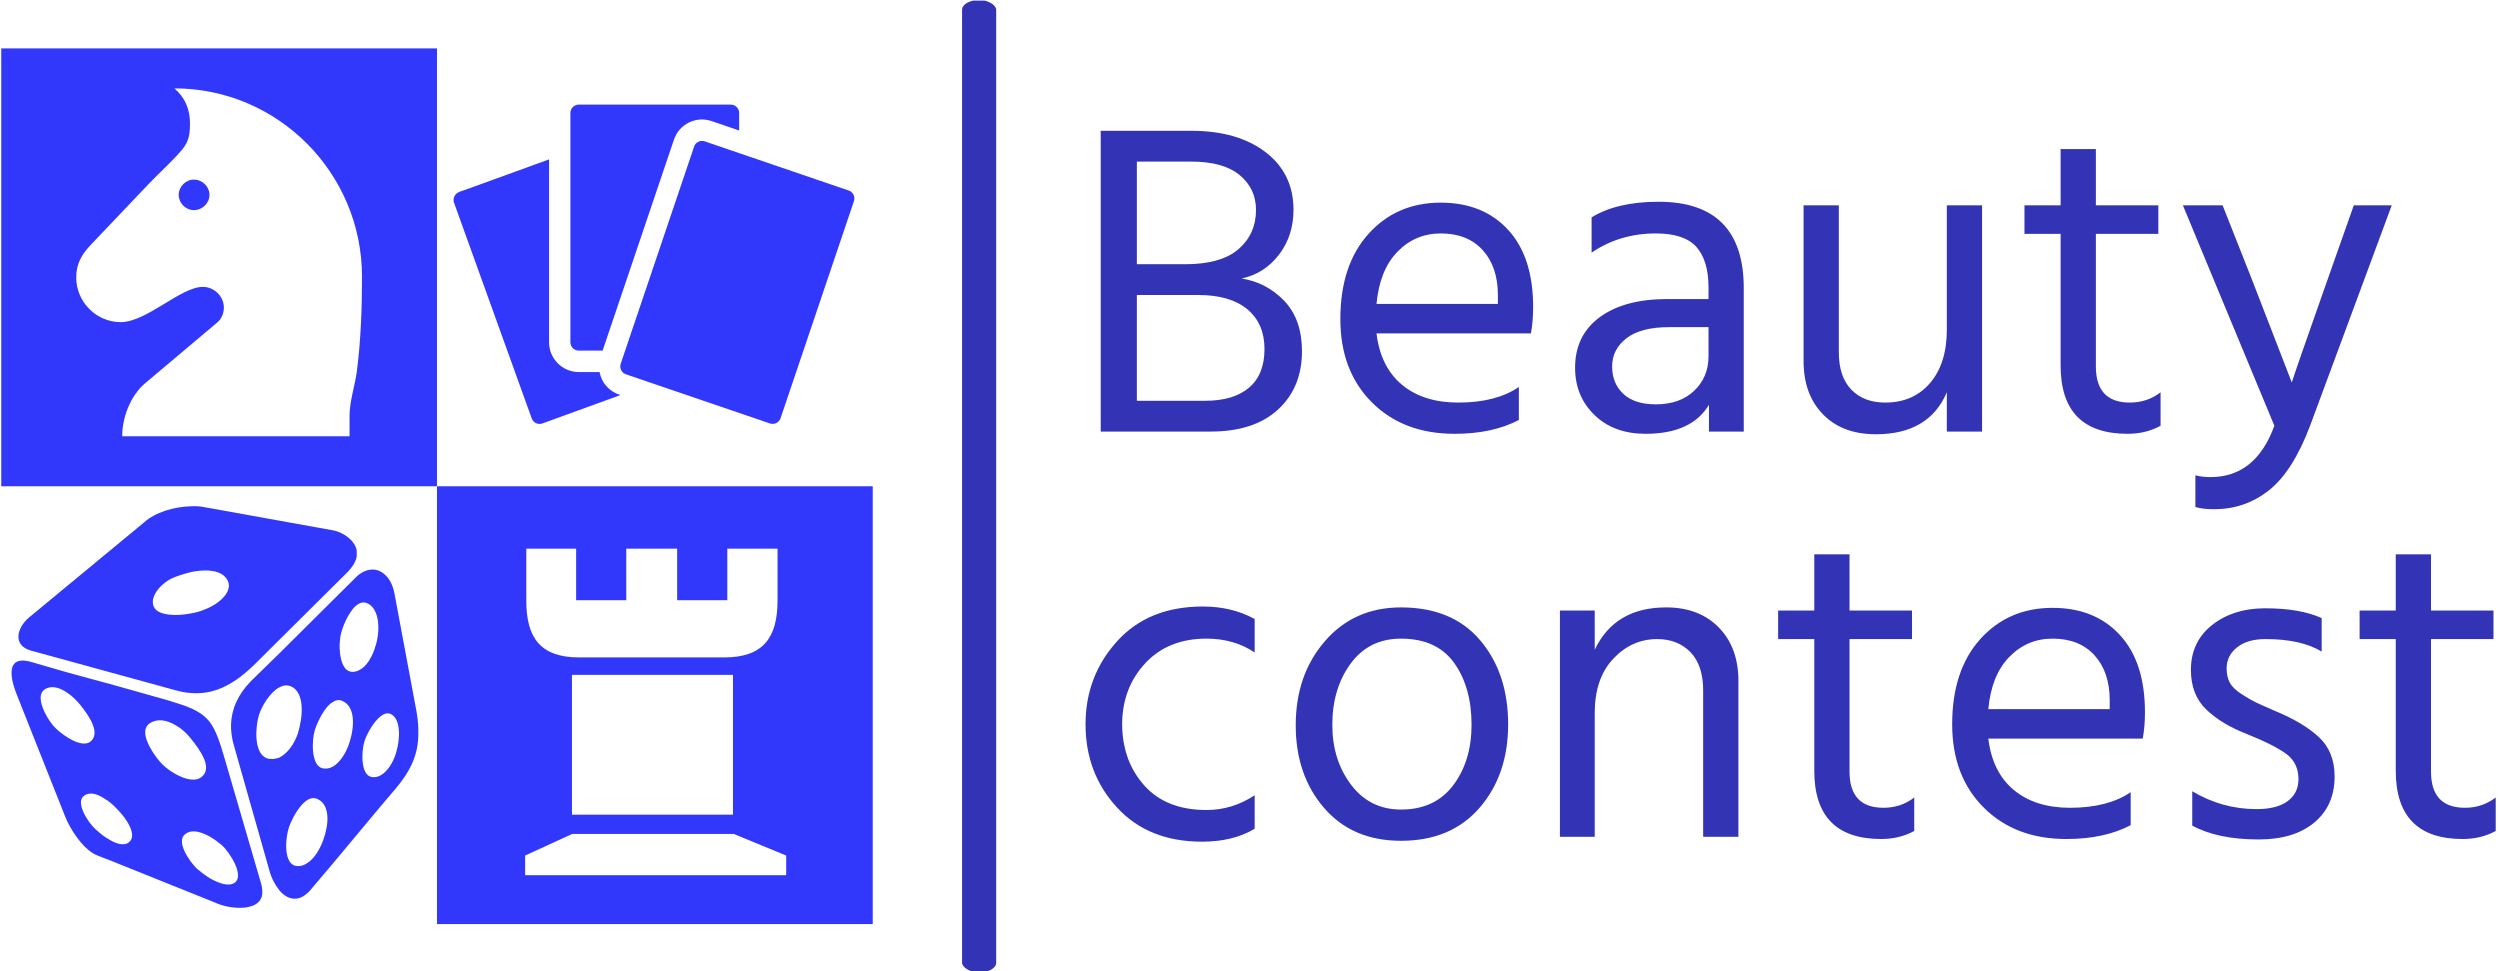 <svg xmlns="http://www.w3.org/2000/svg" version="1.1" xmlns:xlink="http://www.w3.org/1999/xlink" xmlns:svgjs="http://svgjs.dev/svgjs" width="2000" height="777" viewBox="0 0 2000 777"><g transform="matrix(1,0,0,1,-1.212,0.495)"><svg viewBox="0 0 396 154" data-background-color="#dee7e9" preserveAspectRatio="xMidYMid meet" height="777" width="2000" xmlns="http://www.w3.org/2000/svg" xmlns:xlink="http://www.w3.org/1999/xlink"><g id="tight-bounds" transform="matrix(1,0,0,1,0.24,-0.098)"><svg viewBox="0 0 395.52 154.196" height="154.196" width="395.52"><g><svg viewBox="0 0 699.637 272.759" height="154.196" width="395.52"><g><rect width="9.572" height="272.759" x="269.488" y="0" fill="#3234b5" opacity="1" stroke-width="0" stroke="transparent" fill-opacity="1" class="rect-qz-0" data-fill-palette-color="primary" rx="1%" id="qz-0" data-palette-color="#3234b5"></rect></g><g transform="matrix(1,0,0,1,304.117,22.73)"><svg viewBox="0 0 395.52 227.299" height="227.299" width="395.52"><g id="textblocktransform"><svg viewBox="0 0 395.52 227.299" height="227.299" width="395.52" id="textblock"><g><svg viewBox="0 0 395.52 227.299" height="227.299" width="395.52"><g transform="matrix(1,0,0,1,0,0)"><svg width="395.52" viewBox="2.15 -33.7 158 79.65" height="227.299" data-palette-color="#3234b5"><svg></svg><svg></svg><g class="wordmark-text-0" data-fill-palette-color="primary" id="text-0"><path d="M16.15 0v0h-12.3v-33.7h10.15c3.467 0 6.243 0.8 8.33 2.4 2.08 1.6 3.12 3.75 3.12 6.45v0c0 1.933-0.54 3.607-1.62 5.02-1.087 1.42-2.48 2.313-4.18 2.68v0c1.867 0.3 3.46 1.14 4.78 2.52 1.313 1.387 1.97 3.263 1.97 5.63v0c0 2.7-0.89 4.873-2.67 6.52-1.787 1.653-4.313 2.48-7.58 2.48zM14-30.25v0h-6.1v11.5h5.4c2.7 0 4.7-0.567 6-1.7 1.3-1.133 1.95-2.6 1.95-4.4v0c0-1.567-0.607-2.86-1.82-3.88-1.22-1.013-3.03-1.52-5.43-1.52zM14.8-15.3v0h-6.9v11.85h7.65c2.133 0 3.777-0.493 4.93-1.48 1.147-0.98 1.72-2.42 1.72-4.32 0-1.9-0.64-3.383-1.92-4.45-1.287-1.067-3.113-1.6-5.48-1.6zM50.7-5v3.7c-1.967 1.033-4.367 1.55-7.2 1.55v0c-3.833 0-6.923-1.177-9.27-3.53-2.353-2.347-3.53-5.453-3.53-9.32v0c0-4.033 1.05-7.217 3.15-9.55 2.1-2.333 4.8-3.5 8.1-3.5v0c3.167 0 5.683 1.017 7.55 3.05 1.867 2.033 2.8 4.917 2.8 8.65v0c0 1.067-0.083 2.05-0.25 2.95v0h-17.3c0.3 2.5 1.25 4.417 2.85 5.75 1.6 1.333 3.7 2 6.3 2v0c2.833 0 5.1-0.583 6.8-1.75zM41.95-22.2v0c-1.9 0-3.517 0.683-4.85 2.05-1.333 1.367-2.117 3.317-2.35 5.85v0h13.6v-1c0-2.1-0.567-3.777-1.7-5.03-1.133-1.247-2.7-1.87-4.7-1.87zM66.05-3.05v0c1.8 0 3.233-0.51 4.3-1.53 1.067-1.013 1.6-2.303 1.6-3.87v0-3.25h-4.4c-2.133 0-3.733 0.417-4.8 1.25-1.067 0.833-1.6 1.883-1.6 3.15 0 1.267 0.417 2.29 1.25 3.07 0.833 0.787 2.05 1.18 3.65 1.18zM72 0v-3c-1.3 2.167-3.667 3.25-7.1 3.25v0c-2.367 0-4.273-0.7-5.72-2.1-1.453-1.4-2.18-3.167-2.18-5.3v0c0-2.433 0.927-4.327 2.78-5.68 1.847-1.347 4.37-2.02 7.57-2.02v0h4.6v-1.3c0-2-0.45-3.51-1.35-4.53-0.9-1.013-2.417-1.52-4.55-1.52v0c-2.7 0-5.1 0.717-7.2 2.15v0-3.95c1.9-1.167 4.4-1.75 7.5-1.75v0c6.367 0 9.55 3.233 9.55 9.7v0 16.05zM102.6-25.35v25.35h-3.95v-4.4c-1.333 3.133-3.983 4.7-7.95 4.7v0c-2.5 0-4.473-0.743-5.92-2.23-1.453-1.48-2.18-3.47-2.18-5.97v0-17.45h3.95v16.45c0 1.833 0.467 3.233 1.4 4.2 0.933 0.967 2.2 1.45 3.8 1.45v0c2.1 0 3.777-0.733 5.03-2.2 1.247-1.467 1.87-3.45 1.87-5.95v0-13.95zM122.6-4.4v3.75c-1.1 0.6-2.333 0.9-3.7 0.9v0c-5 0-7.5-2.55-7.5-7.65v0-14.75h-4.05v-3.2h4.05v-6.3h3.95v6.3h7v3.2h-7v14.85c0 2.7 1.267 4.05 3.8 4.05v0c1.3 0 2.45-0.383 3.45-1.15zM148.5-25.35l-9.15 24.7c-1.3 3.433-2.843 5.85-4.63 7.25-1.78 1.4-3.82 2.1-6.12 2.1v0c-0.867 0-1.567-0.083-2.1-0.25v0-3.55c0.5 0.133 1.067 0.2 1.7 0.2v0c3.367 0 5.75-1.917 7.15-5.75v0l-10.25-24.7h4.45l3.3 8.35 4.45 11.5c0.267-0.867 1.6-4.7 4-11.5v0l2.95-8.35z" fill="#3234b5" fill-rule="nonzero" stroke="none" stroke-width="1" stroke-linecap="butt" stroke-linejoin="miter" stroke-miterlimit="10" stroke-dasharray="" stroke-dashoffset="0" font-family="none" font-weight="none" font-size="none" text-anchor="none" style="mix-blend-mode: normal" data-fill-palette-color="primary" opacity="1"></path><path transform="translate(0,45.4)" d="M21.1-4.65v3.75c-1.6 0.967-3.567 1.45-5.9 1.45v0c-4 0-7.173-1.277-9.52-3.83-2.353-2.547-3.53-5.653-3.53-9.32v0c0-3.6 1.177-6.7 3.53-9.3 2.347-2.6 5.553-3.9 9.62-3.9v0c2.167 0 4.1 0.467 5.8 1.4v0 3.75c-1.533-1.033-3.333-1.55-5.4-1.55v0c-2.867 0-5.157 0.923-6.87 2.77-1.72 1.853-2.58 4.147-2.58 6.88v0c0.033 2.733 0.867 5.007 2.5 6.82 1.633 1.82 3.95 2.73 6.95 2.73v0c1.933 0 3.733-0.55 5.4-1.65zM49.5-12.6v0c0 3.767-1.067 6.883-3.2 9.35-2.133 2.467-5.067 3.7-8.8 3.7v0c-3.633 0-6.507-1.227-8.62-3.68-2.12-2.447-3.18-5.537-3.18-9.27v0c0-3.767 1.093-6.91 3.28-9.43 2.18-2.513 5.02-3.77 8.52-3.77v0c3.833 0 6.793 1.233 8.88 3.7 2.08 2.467 3.12 5.6 3.12 9.4zM29.8-12.55v0c0 2.633 0.7 4.873 2.1 6.72 1.4 1.853 3.267 2.78 5.6 2.78v0c2.533 0 4.483-0.91 5.85-2.73 1.367-1.813 2.05-4.07 2.05-6.77v0c0-2.8-0.65-5.11-1.95-6.93-1.3-1.813-3.283-2.72-5.95-2.72v0c-2.4 0-4.283 0.933-5.65 2.8-1.367 1.867-2.05 4.15-2.05 6.85zM75.3-17.45v17.45h-3.95v-16.4c0-1.867-0.473-3.293-1.42-4.28-0.953-0.98-2.197-1.47-3.73-1.47v0c-1.9 0-3.54 0.733-4.92 2.2-1.387 1.467-2.08 3.5-2.08 6.1v0 13.85h-3.9v-25.35h3.9v4.4c1.5-3.167 4.167-4.75 8-4.75v0c2.467 0 4.433 0.75 5.9 2.25 1.467 1.5 2.2 3.5 2.2 6zM95-4.4v3.75c-1.1 0.6-2.333 0.9-3.7 0.9v0c-5 0-7.5-2.55-7.5-7.65v0-14.75h-4.05v-3.2h4.05v-6.3h3.95v6.3h7v3.2h-7v14.85c0 2.7 1.267 4.05 3.8 4.05v0c1.3 0 2.45-0.383 3.45-1.15zM119.25-5v3.7c-1.967 1.033-4.367 1.55-7.2 1.55v0c-3.833 0-6.923-1.177-9.27-3.53-2.353-2.347-3.53-5.453-3.53-9.32v0c0-4.033 1.05-7.217 3.15-9.55 2.1-2.333 4.8-3.5 8.1-3.5v0c3.167 0 5.683 1.017 7.55 3.05 1.867 2.033 2.8 4.917 2.8 8.65v0c0 1.067-0.083 2.05-0.25 2.95v0h-17.3c0.3 2.5 1.25 4.417 2.85 5.75 1.6 1.333 3.7 2 6.3 2v0c2.833 0 5.1-0.583 6.8-1.75zM110.5-22.2v0c-1.9 0-3.517 0.683-4.85 2.05-1.333 1.367-2.117 3.317-2.35 5.85v0h13.6v-1c0-2.1-0.567-3.777-1.7-5.03-1.133-1.247-2.7-1.87-4.7-1.87zM142.1-6.75v0c0 2.167-0.757 3.883-2.27 5.15-1.52 1.267-3.597 1.9-6.23 1.9v0c-3.067 0-5.55-0.517-7.45-1.55v0-3.85c2.233 1.333 4.633 2 7.2 2v0c1.533 0 2.7-0.3 3.5-0.9 0.8-0.6 1.2-1.417 1.2-2.45v0c0-1.2-0.44-2.133-1.32-2.8-0.887-0.667-2.363-1.417-4.43-2.25v0c-1.9-0.733-3.423-1.65-4.57-2.75-1.153-1.1-1.73-2.583-1.73-4.45v0c0-2.1 0.793-3.777 2.38-5.03 1.58-1.247 3.553-1.87 5.92-1.87v0c2.633 0 4.75 0.367 6.35 1.1v0 3.75c-1.533-0.933-3.633-1.4-6.3-1.4v0c-1.333 0-2.39 0.307-3.17 0.92-0.787 0.62-1.18 1.413-1.18 2.38v0c0 0.6 0.117 1.123 0.35 1.57 0.233 0.453 0.693 0.897 1.38 1.33 0.68 0.433 1.18 0.723 1.5 0.87 0.313 0.153 1.003 0.463 2.07 0.93v0c2.133 0.867 3.8 1.85 5 2.95 1.2 1.1 1.8 2.583 1.8 4.45zM160.15-4.4v3.75c-1.1 0.6-2.333 0.9-3.7 0.9v0c-5 0-7.5-2.55-7.5-7.65v0-14.75h-4.05v-3.2h4.05v-6.3h3.95v6.3h7v3.2h-7v14.85c0 2.7 1.267 4.05 3.8 4.05v0c1.3 0 2.45-0.383 3.45-1.15z" fill="#3234b5" fill-rule="nonzero" stroke="none" stroke-width="1" stroke-linecap="butt" stroke-linejoin="miter" stroke-miterlimit="10" stroke-dasharray="" stroke-dashoffset="0" font-family="none" font-weight="none" font-size="none" text-anchor="none" style="mix-blend-mode: normal" data-fill-palette-color="primary" opacity="1"></path></g></svg></g></svg></g></svg></g></svg></g><g transform="matrix(1,0,0,1,0,13.571)"><svg viewBox="0 0 244.431 245.616" height="245.616" width="244.431"><g><svg xmlns="http://www.w3.org/2000/svg" xmlns:xlink="http://www.w3.org/1999/xlink" version="1.1" x="0" y="0" viewBox="5.214 5 89.572 90.006" enable-background="new 0 0 100 100" xml:space="preserve" height="245.616" width="244.431" class="icon-icon-0" data-fill-palette-color="accent" id="icon-0"><path d="M92.854 20.7l-7.541 22.31c-0.154 0.449-0.643 0.691-1.091 0.539L69.42 38.497c-0.216-0.074-0.39-0.229-0.491-0.437-0.103-0.205-0.117-0.438-0.044-0.657l0.002-0.003 7.54-22.306c0.074-0.22 0.227-0.395 0.434-0.496 0.204-0.103 0.437-0.119 0.656-0.043l14.8 5.052C92.764 19.76 93.004 20.249 92.854 20.7zM64.569 36.064h2.453l7.329-21.677c0.264-0.777 0.808-1.403 1.539-1.764 0.73-0.363 1.559-0.417 2.329-0.152l2.837 0.968v-1.798c0-0.474-0.383-0.862-0.856-0.862H64.569c-0.474 0-0.858 0.388-0.858 0.862v23.563C63.711 35.678 64.096 36.064 64.569 36.064zM68.717 40.582c-0.771-0.262-1.396-0.812-1.755-1.545-0.12-0.248-0.204-0.505-0.255-0.77h-2.138c-1.681 0-3.05-1.375-3.05-3.062V16.407c-8.033 2.922-9.144 3.328-9.343 3.382l0.092-0.017c-0.212 0.079-0.387 0.237-0.482 0.446-0.099 0.207-0.108 0.443-0.029 0.659l7.979 22.154c0.079 0.216 0.236 0.389 0.444 0.488 0.207 0.096 0.44 0.106 0.656 0.029l8.021-2.917C68.772 40.599 68.717 40.582 68.717 40.582zM8.06 63.499l11.835-9.781c1.109-1.027 3.124-1.625 4.826-1.655 0.426-0.027 0.853 0 1.192 0.057l13.452 2.424c0.88 0.171 2.158 0.914 2.385 2.053v0.628c-0.084 0.484-0.397 1.054-0.993 1.653l-9.651 9.583c-2.184 2.083-4.143 2.966-6.385 2.795-0.541-0.028-1.107-0.142-1.702-0.313L8.26 66.893C6.415 66.379 6.754 64.612 8.06 63.499zM20.975 62.53c0.482 0.74 2.185 0.854 3.746 0.542 0.482-0.085 0.965-0.2 1.391-0.4 1.759-0.656 3.292-2.225 2.044-3.42-0.768-0.714-2.185-0.685-3.435-0.429-0.795 0.199-1.504 0.429-1.988 0.656C21.512 60.076 20.32 61.533 20.975 62.53zM27.445 92.903l-0.767-0.315-3.546-1.424-7.098-2.853h-0.027l-0.937-0.371c-1.164-0.456-2.328-1.996-3.038-3.422-0.084-0.199-0.141-0.341-0.227-0.514L6.869 71.571c-0.369-0.885-1.76-4.535 1.618-3.452l3.546 1.027 3.975 1.084h0.027l6.188 1.74c0.311 0.084 0.624 0.199 0.909 0.285 1.785 0.54 2.808 1.056 3.546 2.023 0.597 0.827 0.995 1.968 1.504 3.737l3.776 12.947c0.056 0.229 0.084 0.429 0.084 0.601v0.285C31.929 93.702 28.978 93.529 27.445 92.903zM12.033 75.82c0.85 0.543 1.816 0.884 2.385 0.399 0.964-0.826-0.056-2.481-1.078-3.736-0.397-0.483-0.824-0.912-1.307-1.227-0.794-0.57-1.674-0.827-2.355-0.37-1.051 0.685 0.144 2.909 0.938 3.792C10.928 75.021 11.466 75.478 12.033 75.82zM17.087 83.15c-0.313-0.343-0.682-0.658-1.052-0.914 0 0 0 0-0.027 0-0.796-0.571-1.619-0.885-2.271-0.429-0.938 0.628 0.312 2.653 1.135 3.422 0.285 0.258 0.712 0.628 1.137 0.913 0.027 0 0.027 0 0.027 0 0.795 0.542 1.73 0.913 2.299 0.459C19.214 85.915 18.165 84.206 17.087 83.15zM23.133 79.584c0.965 0.541 2.042 0.826 2.694 0.284 1.078-0.913-0.027-2.595-1.221-4.049-0.427-0.514-0.937-0.97-1.474-1.253-0.909-0.544-1.875-0.714-2.643-0.202-1.219 0.77 0.172 2.937 0.995 3.907C21.826 78.699 22.448 79.212 23.133 79.584zM27.842 86.857c-0.312-0.255-0.708-0.57-1.163-0.828-0.879-0.484-1.818-0.799-2.499-0.313-1.077 0.685 0.284 2.737 1.109 3.564 0.341 0.286 0.822 0.685 1.39 1.027 0.907 0.515 1.959 0.884 2.555 0.427C30.188 90.005 28.751 87.655 27.842 86.857zM48.079 75.021v0.543c-0.027 1.911-0.682 3.537-2.242 5.417l-1.646 1.939-2.215 2.652-2.667 3.196-2.1 2.48c-0.2 0.257-0.397 0.486-0.598 0.627-0.993 0.883-2.072 0.571-2.837-0.371-0.426-0.542-0.796-1.227-1.022-2.081l-3.634-12.806c-0.169-0.57-0.254-1.141-0.284-1.712v-0.483c0.058-1.482 0.682-2.996 2.045-4.393l2.896-2.824 2.837-2.821 2.697-2.683 2.214-2.195c0.143-0.171 0.312-0.285 0.453-0.428 0.795-0.571 1.561-0.656 2.215-0.315 0.707 0.374 1.248 1.171 1.446 2.31l2.157 11.552C47.965 73.479 48.079 74.279 48.079 75.021zM35.705 75.393c0.537-1.74 0.708-4.192-0.711-4.822-0.425-0.169-0.822-0.112-1.219 0.115-0.965 0.515-1.789 1.94-2.072 2.825-0.369 1.196-0.568 3.905 0.794 4.448 0.425 0.141 0.853 0.085 1.278-0.058C34.598 77.502 35.335 76.533 35.705 75.393zM37.775 82.178c-0.397-0.197-0.766-0.142-1.163 0.115-0.794 0.543-1.477 1.826-1.789 2.652-0.425 1.168-0.595 3.652 0.541 4.05 0.426 0.115 0.851 0.03 1.248-0.227 0.682-0.399 1.278-1.285 1.675-2.339C38.911 84.747 39.025 82.808 37.775 82.178zM40.302 72.083c-0.341-0.169-0.681-0.113-0.992 0.086-0.852 0.484-1.534 1.938-1.846 2.822-0.367 1.17-0.397 3.68 0.738 3.995 0.368 0.086 0.766 0.027 1.107-0.173 0.711-0.425 1.333-1.338 1.701-2.48C41.551 74.621 41.581 72.653 40.302 72.083zM41.977 68.918c0.795-0.37 1.42-1.426 1.761-2.681 0.481-1.74 0.255-3.737-0.937-4.221-0.283-0.114-0.569-0.084-0.824 0.058-0.853 0.456-1.561 2.024-1.814 2.965-0.343 1.198-0.229 3.765 0.936 4.021C41.411 69.117 41.693 69.06 41.977 68.918zM45.271 73.424c-0.343-0.171-0.711-0.057-1.079 0.228-0.711 0.571-1.42 1.825-1.646 2.566-0.341 1.112-0.368 3.366 0.651 3.65 0.341 0.085 0.682 0.03 0.995-0.143 0.68-0.37 1.27-1.247 1.589-2.28C46.264 75.876 46.264 73.938 45.271 73.424zM50 5v45.003H5.214V5H50zM42.293 28.466c0-10.663-8.643-19.356-19.283-19.356 1.08 0.925 1.602 2.132 1.602 3.582 0 1.046-0.08 1.812-0.76 2.656-1.041 1.247-2.284 2.334-3.404 3.5-2.003 2.092-4.004 4.226-6.008 6.319-0.96 1.007-1.521 1.971-1.521 3.379 0 2.535 2.083 4.59 4.566 4.59 2.683 0 6.166-3.624 8.449-3.624 1.16 0 2.16 0.967 2.16 2.132 0 0.563-0.241 1.167-0.681 1.53l-7.406 6.238c-1.521 1.287-2.362 3.523-2.362 5.454h23.366v-2.092c0-1.512 0.561-3.12 0.762-4.652C42.175 34.947 42.293 31.686 42.293 28.466zM25.013 18.487c-0.842 0-1.562 0.725-1.562 1.568 0 0.846 0.72 1.57 1.562 1.57 0.882 0 1.602-0.724 1.602-1.57C26.614 19.212 25.895 18.487 25.013 18.487zM94.786 50.003v45.003H50V50.003H94.786zM59.178 61.752c0 3.855 1.473 5.844 5.434 5.844h14.915c3.963 0 5.475-1.988 5.475-5.844v-5.335H79.84v5.298h-5.155v-5.298h-5.231v5.298h-5.152v-5.298h-5.123V61.752zM63.872 69.389v14.367h16.55V69.389H63.872zM85.892 87.958l-5.394-2.222H63.911l-4.851 2.222v2.023h26.831V87.958z" fill="#3237fc" data-fill-palette-color="accent"></path></svg></g></svg></g></svg></g><defs></defs></svg><rect width="395.52" height="154.196" fill="none" stroke="none" visibility="hidden"></rect></g></svg></g></svg>